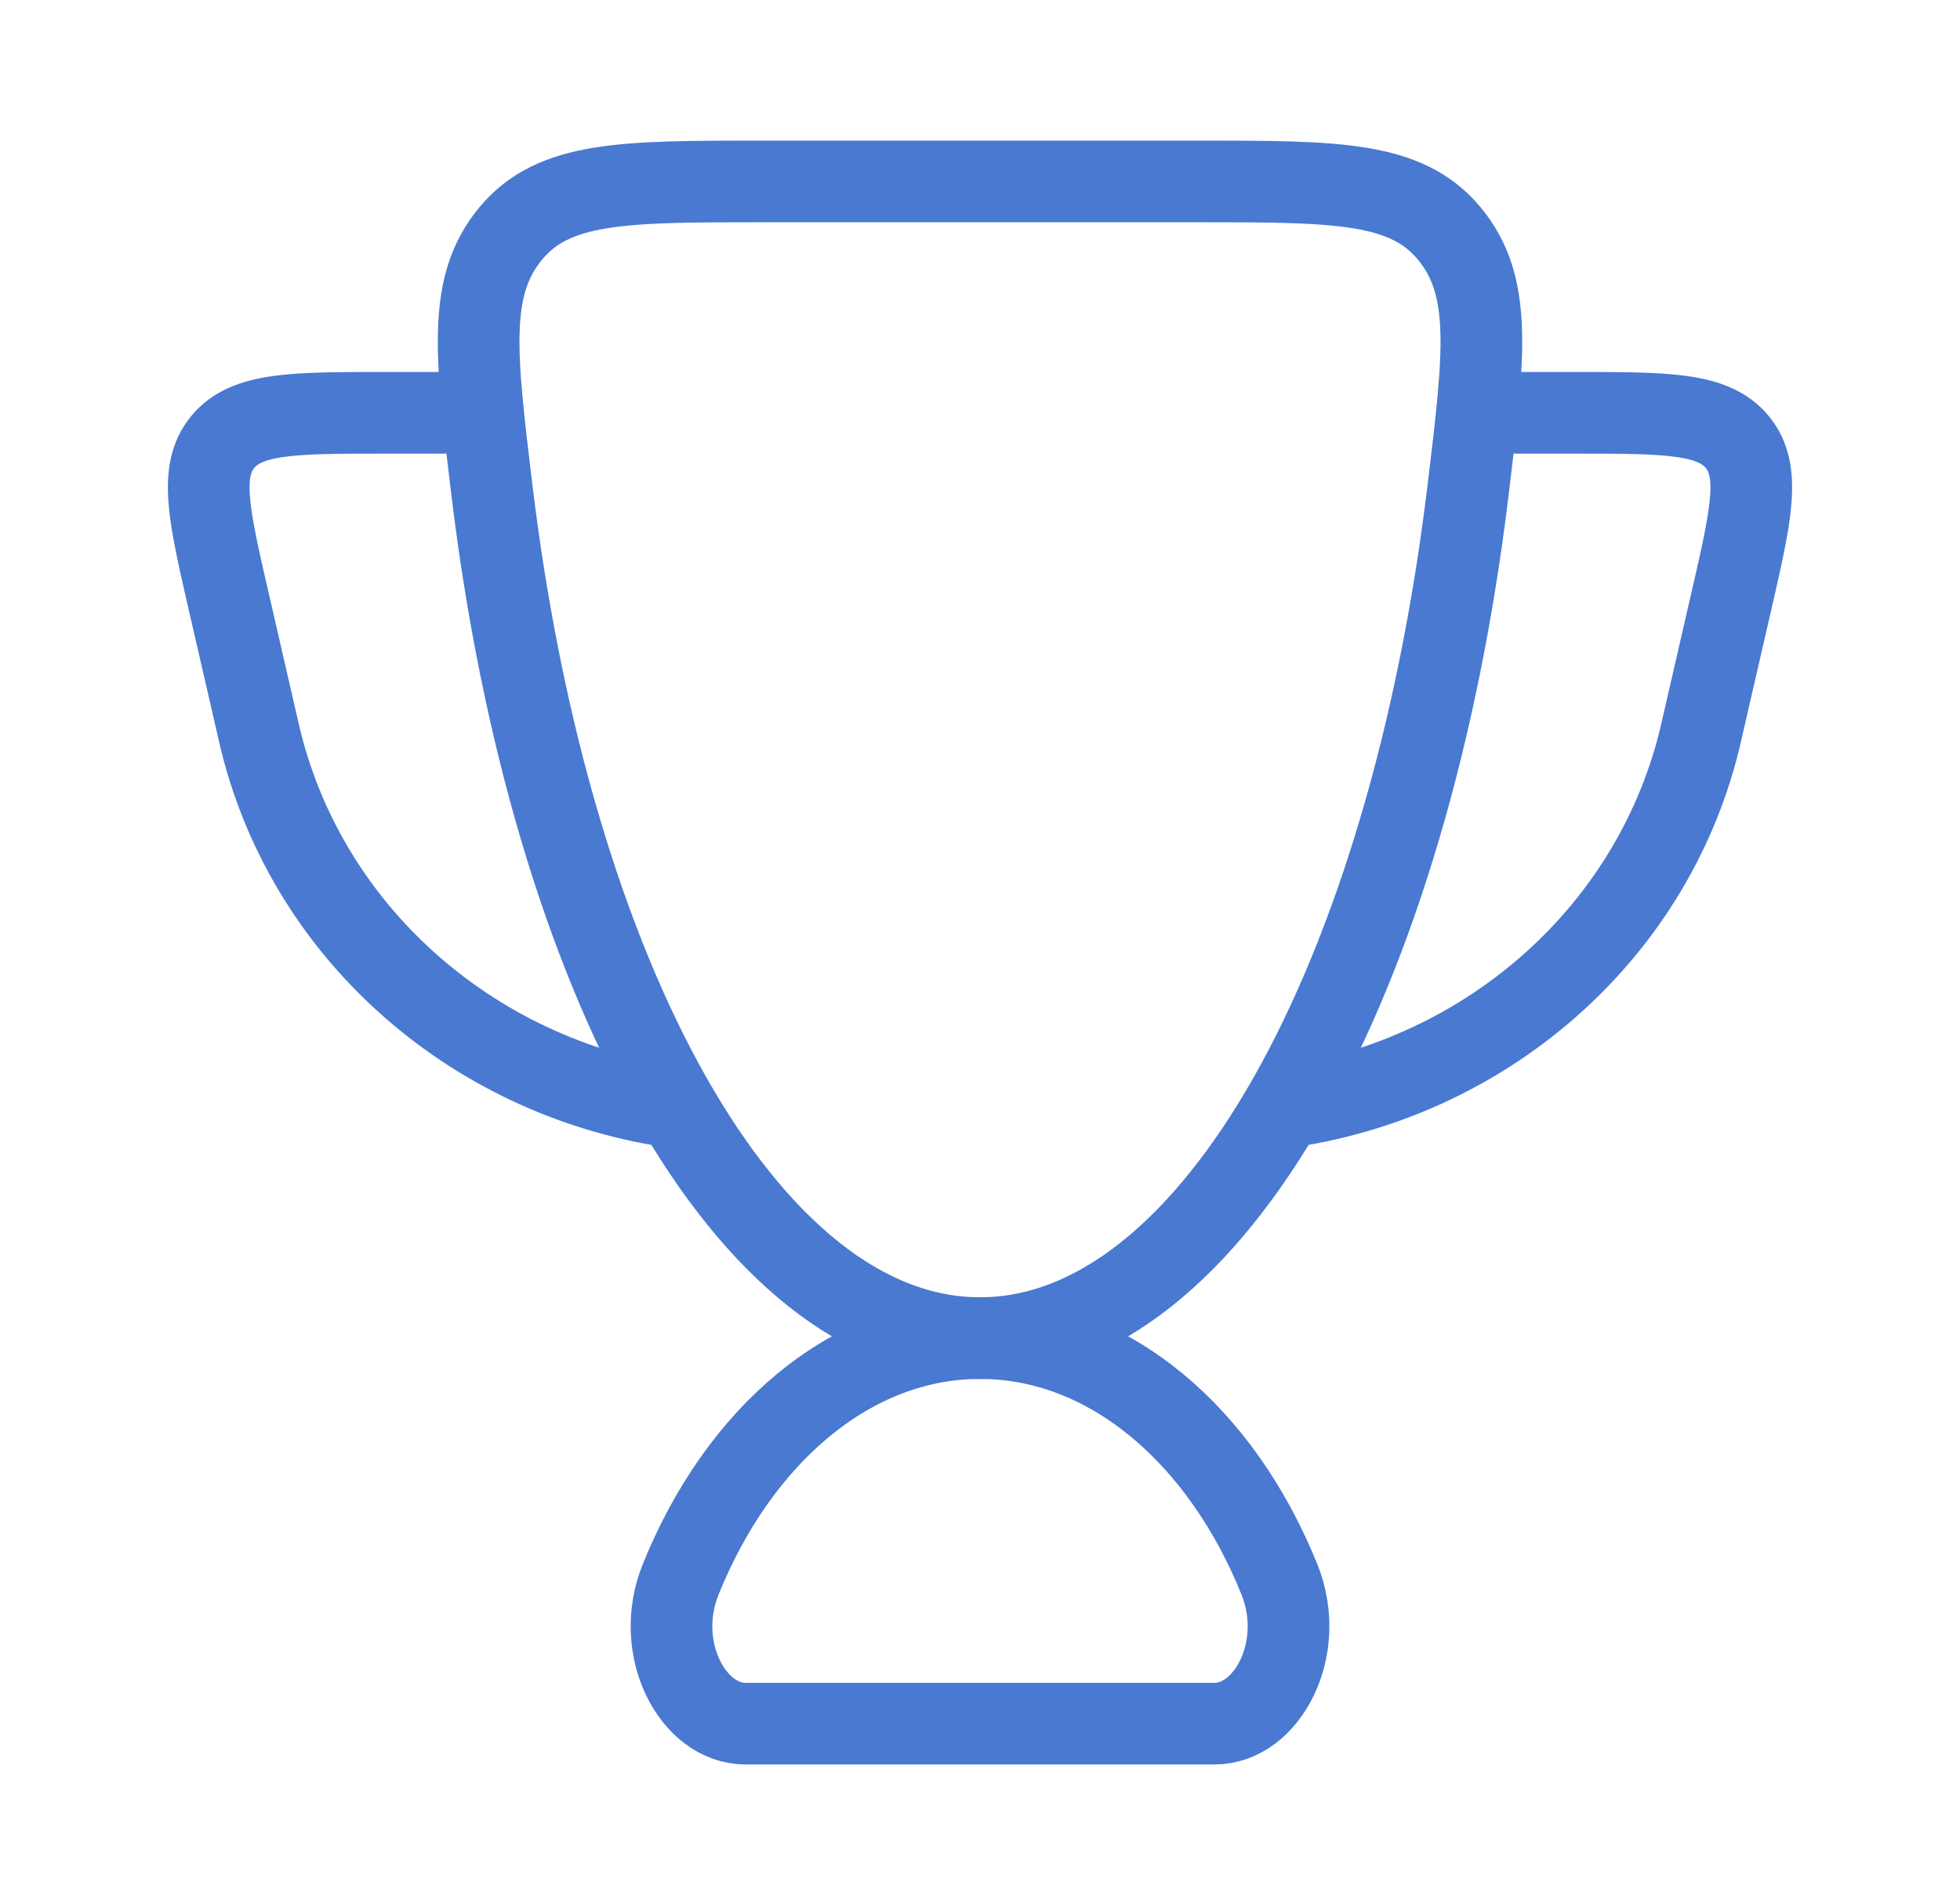 <svg width="24" height="23" viewBox="0 0 24 23" fill="none" xmlns="http://www.w3.org/2000/svg">
<path d="M12 16.389C10.42 16.389 9.044 17.584 8.334 19.346C7.994 20.188 8.481 21.111 9.128 21.111H14.873C15.519 21.111 16.006 20.188 15.667 19.346C14.957 17.584 13.581 16.389 12 16.389Z" stroke="#4979D1" stroke-linecap="round"/>
<path d="M18.139 5.056H19.274C20.408 5.056 20.975 5.056 21.271 5.412C21.567 5.768 21.444 6.303 21.198 7.373L20.829 8.978C20.274 11.391 18.244 13.186 15.778 13.556" stroke="#4979D1" stroke-linecap="round" stroke-linejoin="round"/>
<path d="M5.861 5.056H4.726C3.592 5.056 3.024 5.056 2.729 5.412C2.433 5.768 2.556 6.303 2.802 7.373L3.171 8.978C3.726 11.391 5.756 13.186 8.222 13.556" stroke="#4979D1" stroke-linecap="round" stroke-linejoin="round"/>
<path d="M12 16.389C14.853 16.389 17.256 11.986 17.978 5.991C18.178 4.334 18.278 3.505 17.749 2.863C17.22 2.222 16.366 2.222 14.657 2.222H9.343C7.635 2.222 6.78 2.222 6.251 2.863C5.722 3.505 5.822 4.334 6.022 5.991C6.744 11.986 9.147 16.389 12 16.389Z" stroke="#4979D1" stroke-linecap="round"/>
</svg>
